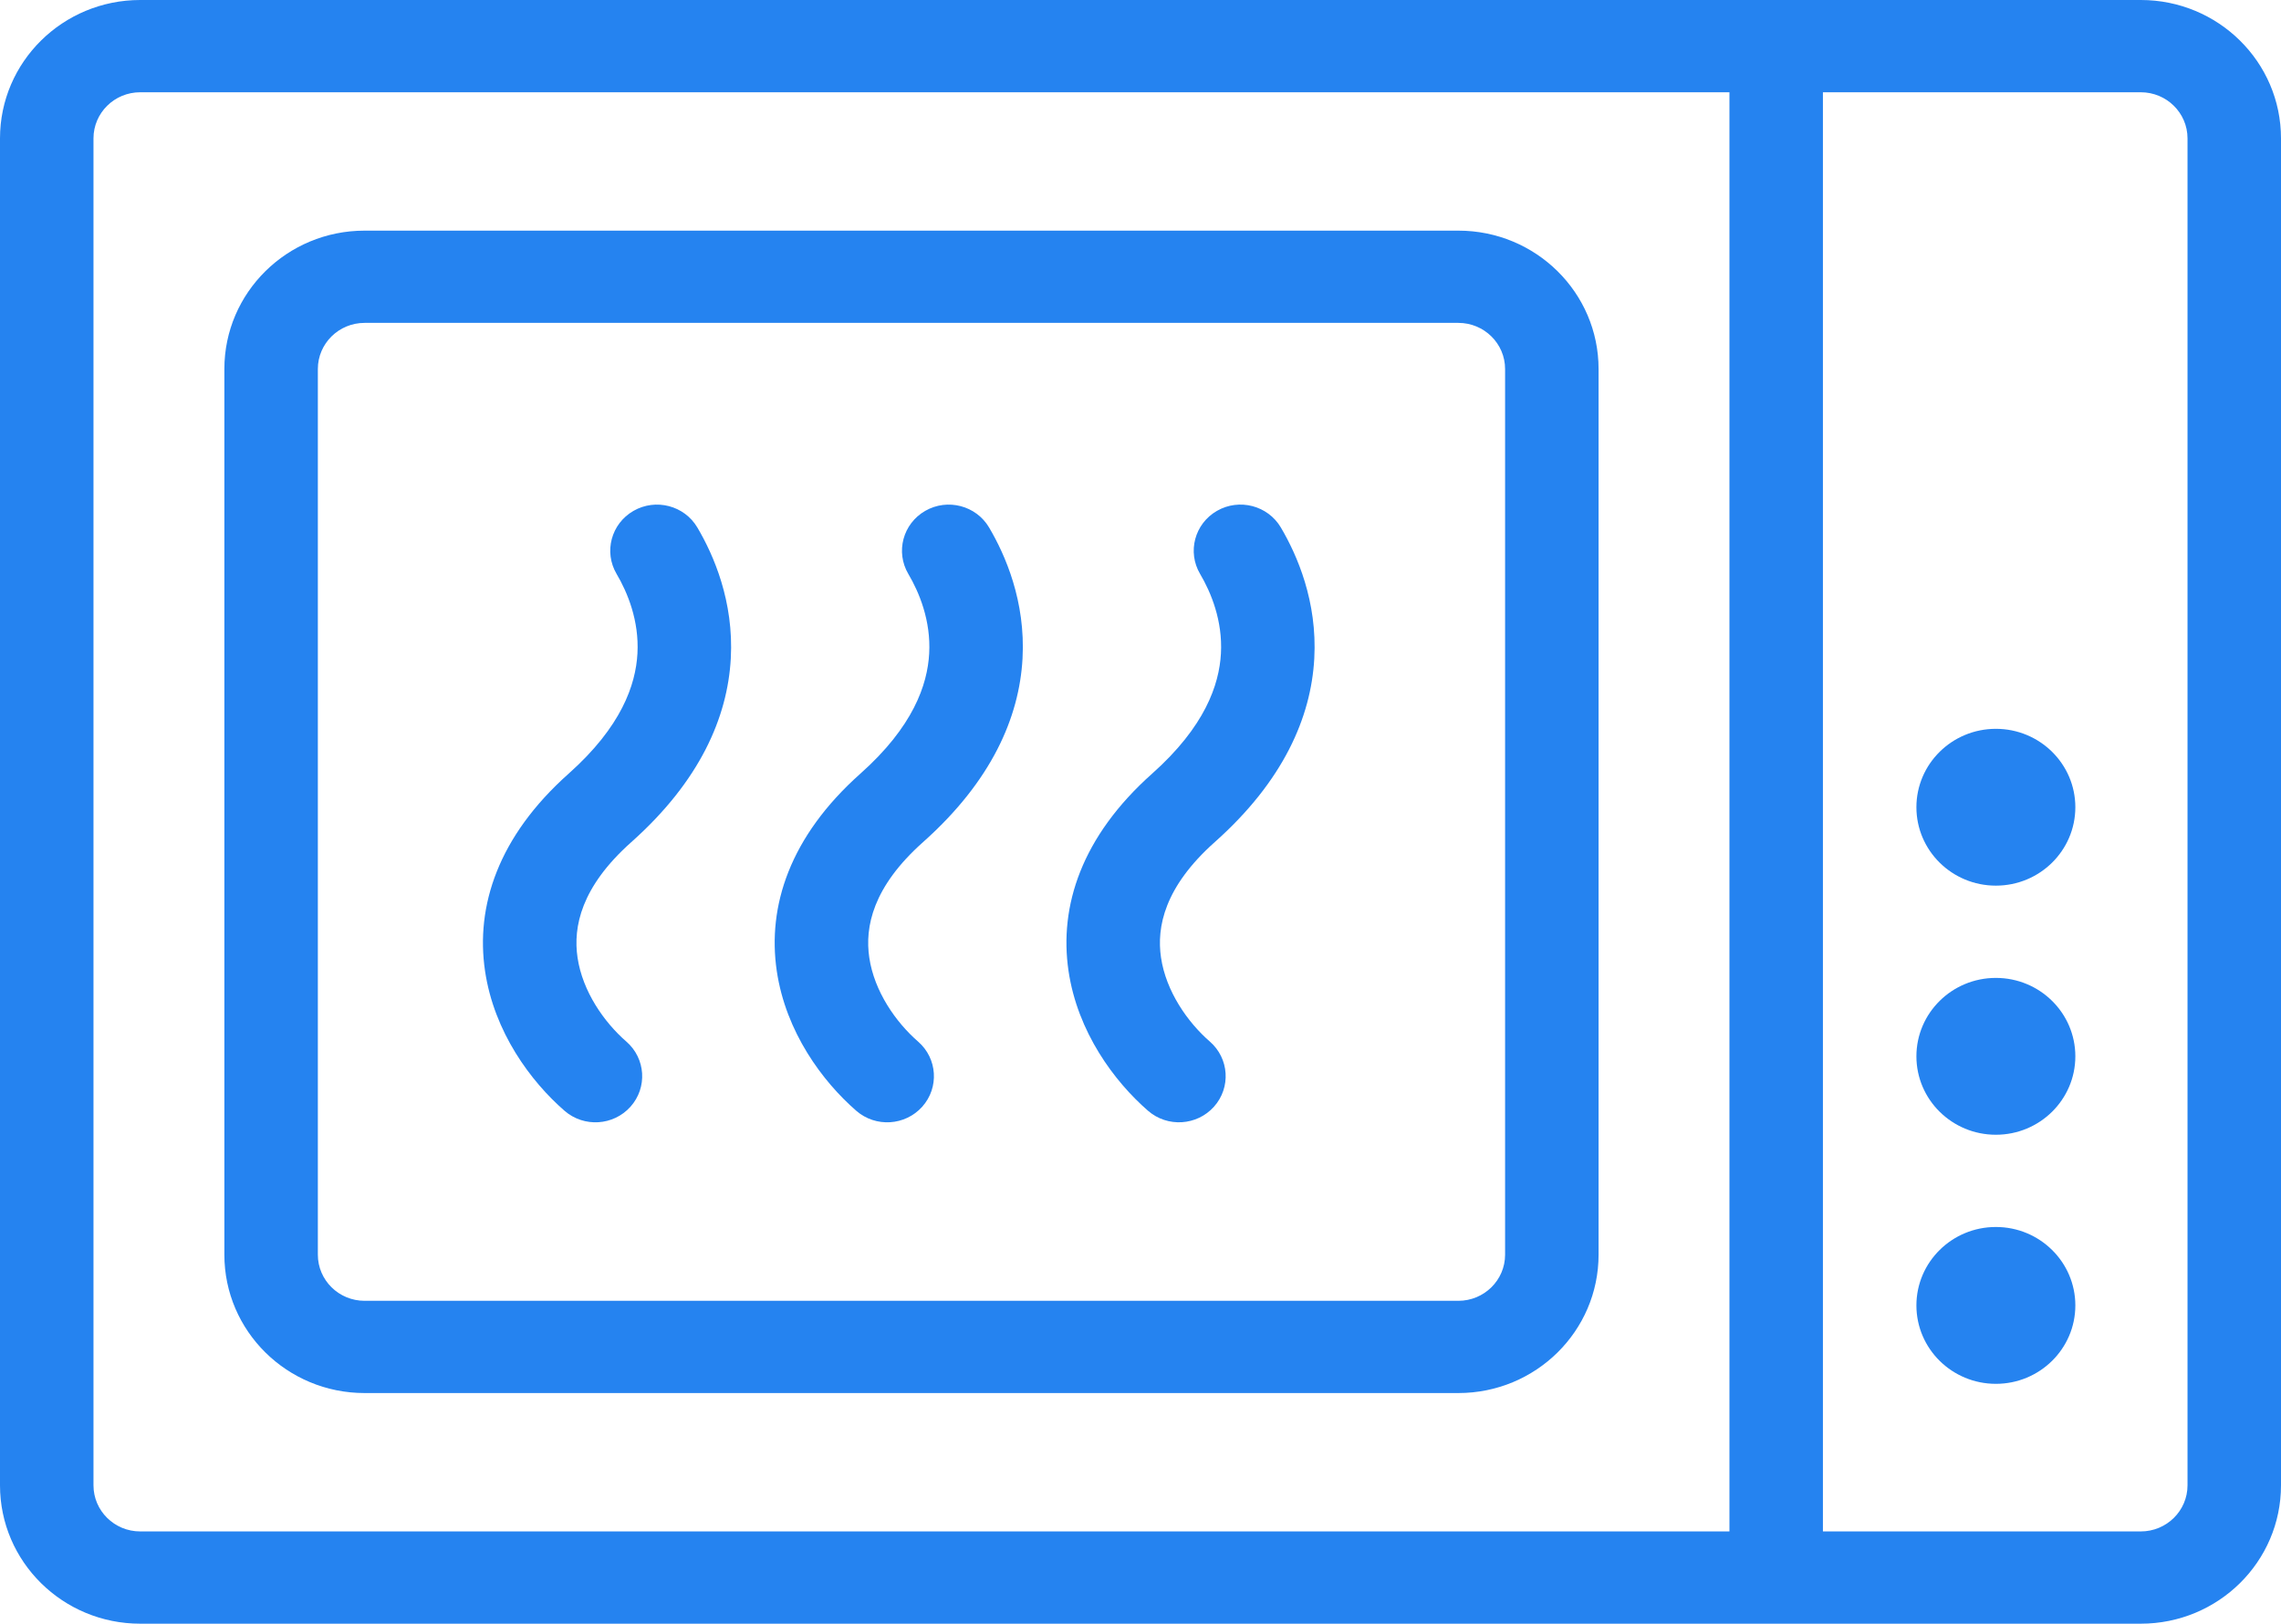 <svg width="118" height="84" viewBox="0 0 118 84" fill="none" xmlns="http://www.w3.org/2000/svg">
<path d="M32.402 53.885C31.252 52.885 30.134 51.287 29.877 49.539C29.644 47.964 30.048 45.89 32.66 43.565C36.206 40.407 37.638 37.108 37.805 34.068C37.968 31.11 36.916 28.712 36.076 27.291C35.404 26.152 33.924 25.767 32.77 26.43C31.616 27.094 31.226 28.555 31.898 29.693C32.46 30.646 33.07 32.107 32.976 33.81C32.887 35.431 32.145 37.595 29.42 40.021C25.762 43.278 24.598 46.885 25.091 50.227C25.558 53.395 27.458 55.947 29.205 57.466C30.207 58.337 31.735 58.242 32.618 57.253C33.501 56.264 33.404 54.757 32.402 53.885Z" fill="#2583F0"/>
<path d="M44.969 49.539C45.226 51.287 46.344 52.885 47.494 53.885C48.496 54.757 48.593 56.264 47.71 57.253C46.827 58.242 45.299 58.337 44.297 57.466C42.55 55.947 40.65 53.395 40.183 50.227C39.69 46.885 40.853 43.278 44.512 40.021C47.237 37.595 47.979 35.431 48.068 33.81C48.162 32.107 47.552 30.646 46.99 29.693C46.317 28.555 46.708 27.094 47.862 26.43C49.016 25.767 50.496 26.152 51.168 27.291C52.007 28.712 53.06 31.11 52.897 34.068C52.73 37.108 51.298 40.407 47.752 43.565C45.14 45.89 44.736 47.964 44.969 49.539Z" fill="#2583F0"/>
<path d="M62.587 53.884C61.437 52.884 60.319 51.286 60.061 49.538C59.829 47.963 60.233 45.889 62.844 43.563C66.391 40.406 67.823 37.107 67.99 34.068C68.153 31.109 67.1 28.711 66.261 27.29C65.589 26.151 64.109 25.766 62.955 26.429C61.801 27.093 61.41 28.554 62.083 29.692C62.645 30.645 63.255 32.106 63.161 33.809C63.072 35.431 62.329 37.594 59.605 40.02C55.946 43.277 54.783 46.884 55.276 50.226C55.743 53.394 57.643 55.946 59.39 57.465C60.392 58.336 61.92 58.241 62.803 57.252C63.685 56.264 63.589 54.756 62.587 53.884Z" fill="#2583F0"/>
<path fill-rule="evenodd" clip-rule="evenodd" d="M18.861 72.068C14.854 72.068 11.607 68.863 11.607 64.909L11.607 19.091C11.607 15.137 14.854 11.932 18.861 11.932L75.443 11.932C79.449 11.932 82.697 15.137 82.697 19.091V64.909C82.697 68.863 79.449 72.068 75.443 72.068H18.861ZM16.443 64.909C16.443 66.227 17.525 67.296 18.861 67.296H75.443C76.778 67.296 77.861 66.227 77.861 64.909V19.091C77.861 17.773 76.778 16.704 75.443 16.704L18.861 16.704C17.525 16.704 16.443 17.773 16.443 19.091L16.443 64.909Z" fill="#2583F0"/>
<path d="M99.139 41.761C99.139 44.002 100.98 45.818 103.25 45.818C105.52 45.818 107.361 44.002 107.361 41.761C107.361 39.521 105.52 37.705 103.25 37.705C100.98 37.705 99.139 39.521 99.139 41.761Z" fill="#2583F0"/>
<path d="M103.25 58.705C100.98 58.705 99.139 56.888 99.139 54.648C99.139 52.407 100.98 50.591 103.25 50.591C105.52 50.591 107.361 52.407 107.361 54.648C107.361 56.888 105.52 58.705 103.25 58.705Z" fill="#2583F0"/>
<path d="M103.25 71.591C100.98 71.591 99.139 69.775 99.139 67.534C99.139 65.294 100.98 63.477 103.25 63.477C105.52 63.477 107.361 65.294 107.361 67.534C107.361 69.775 105.52 71.591 103.25 71.591Z" fill="#2583F0"/>
<path fill-rule="evenodd" clip-rule="evenodd" d="M3.4034e-06 76.841C3.4034e-06 80.795 3.248 84 7.254 84L110.746 84C114.752 84 118 80.795 118 76.841V7.159C118 3.205 114.752 -1.72828e-07 110.746 0L7.254 4.46452e-06C3.248 4.63735e-06 -1.75122e-07 3.205 0 7.159L3.4034e-06 76.841ZM7.254 79.227C5.919 79.227 4.836 78.159 4.836 76.841L4.836 7.159C4.836 5.841 5.919 4.773 7.254 4.773L89.467 4.773V79.227L7.254 79.227ZM94.303 79.227H110.746C112.081 79.227 113.164 78.159 113.164 76.841V7.159C113.164 5.841 112.081 4.773 110.746 4.773L94.303 4.773V79.227Z" fill="#2583F0"/>
</svg>
